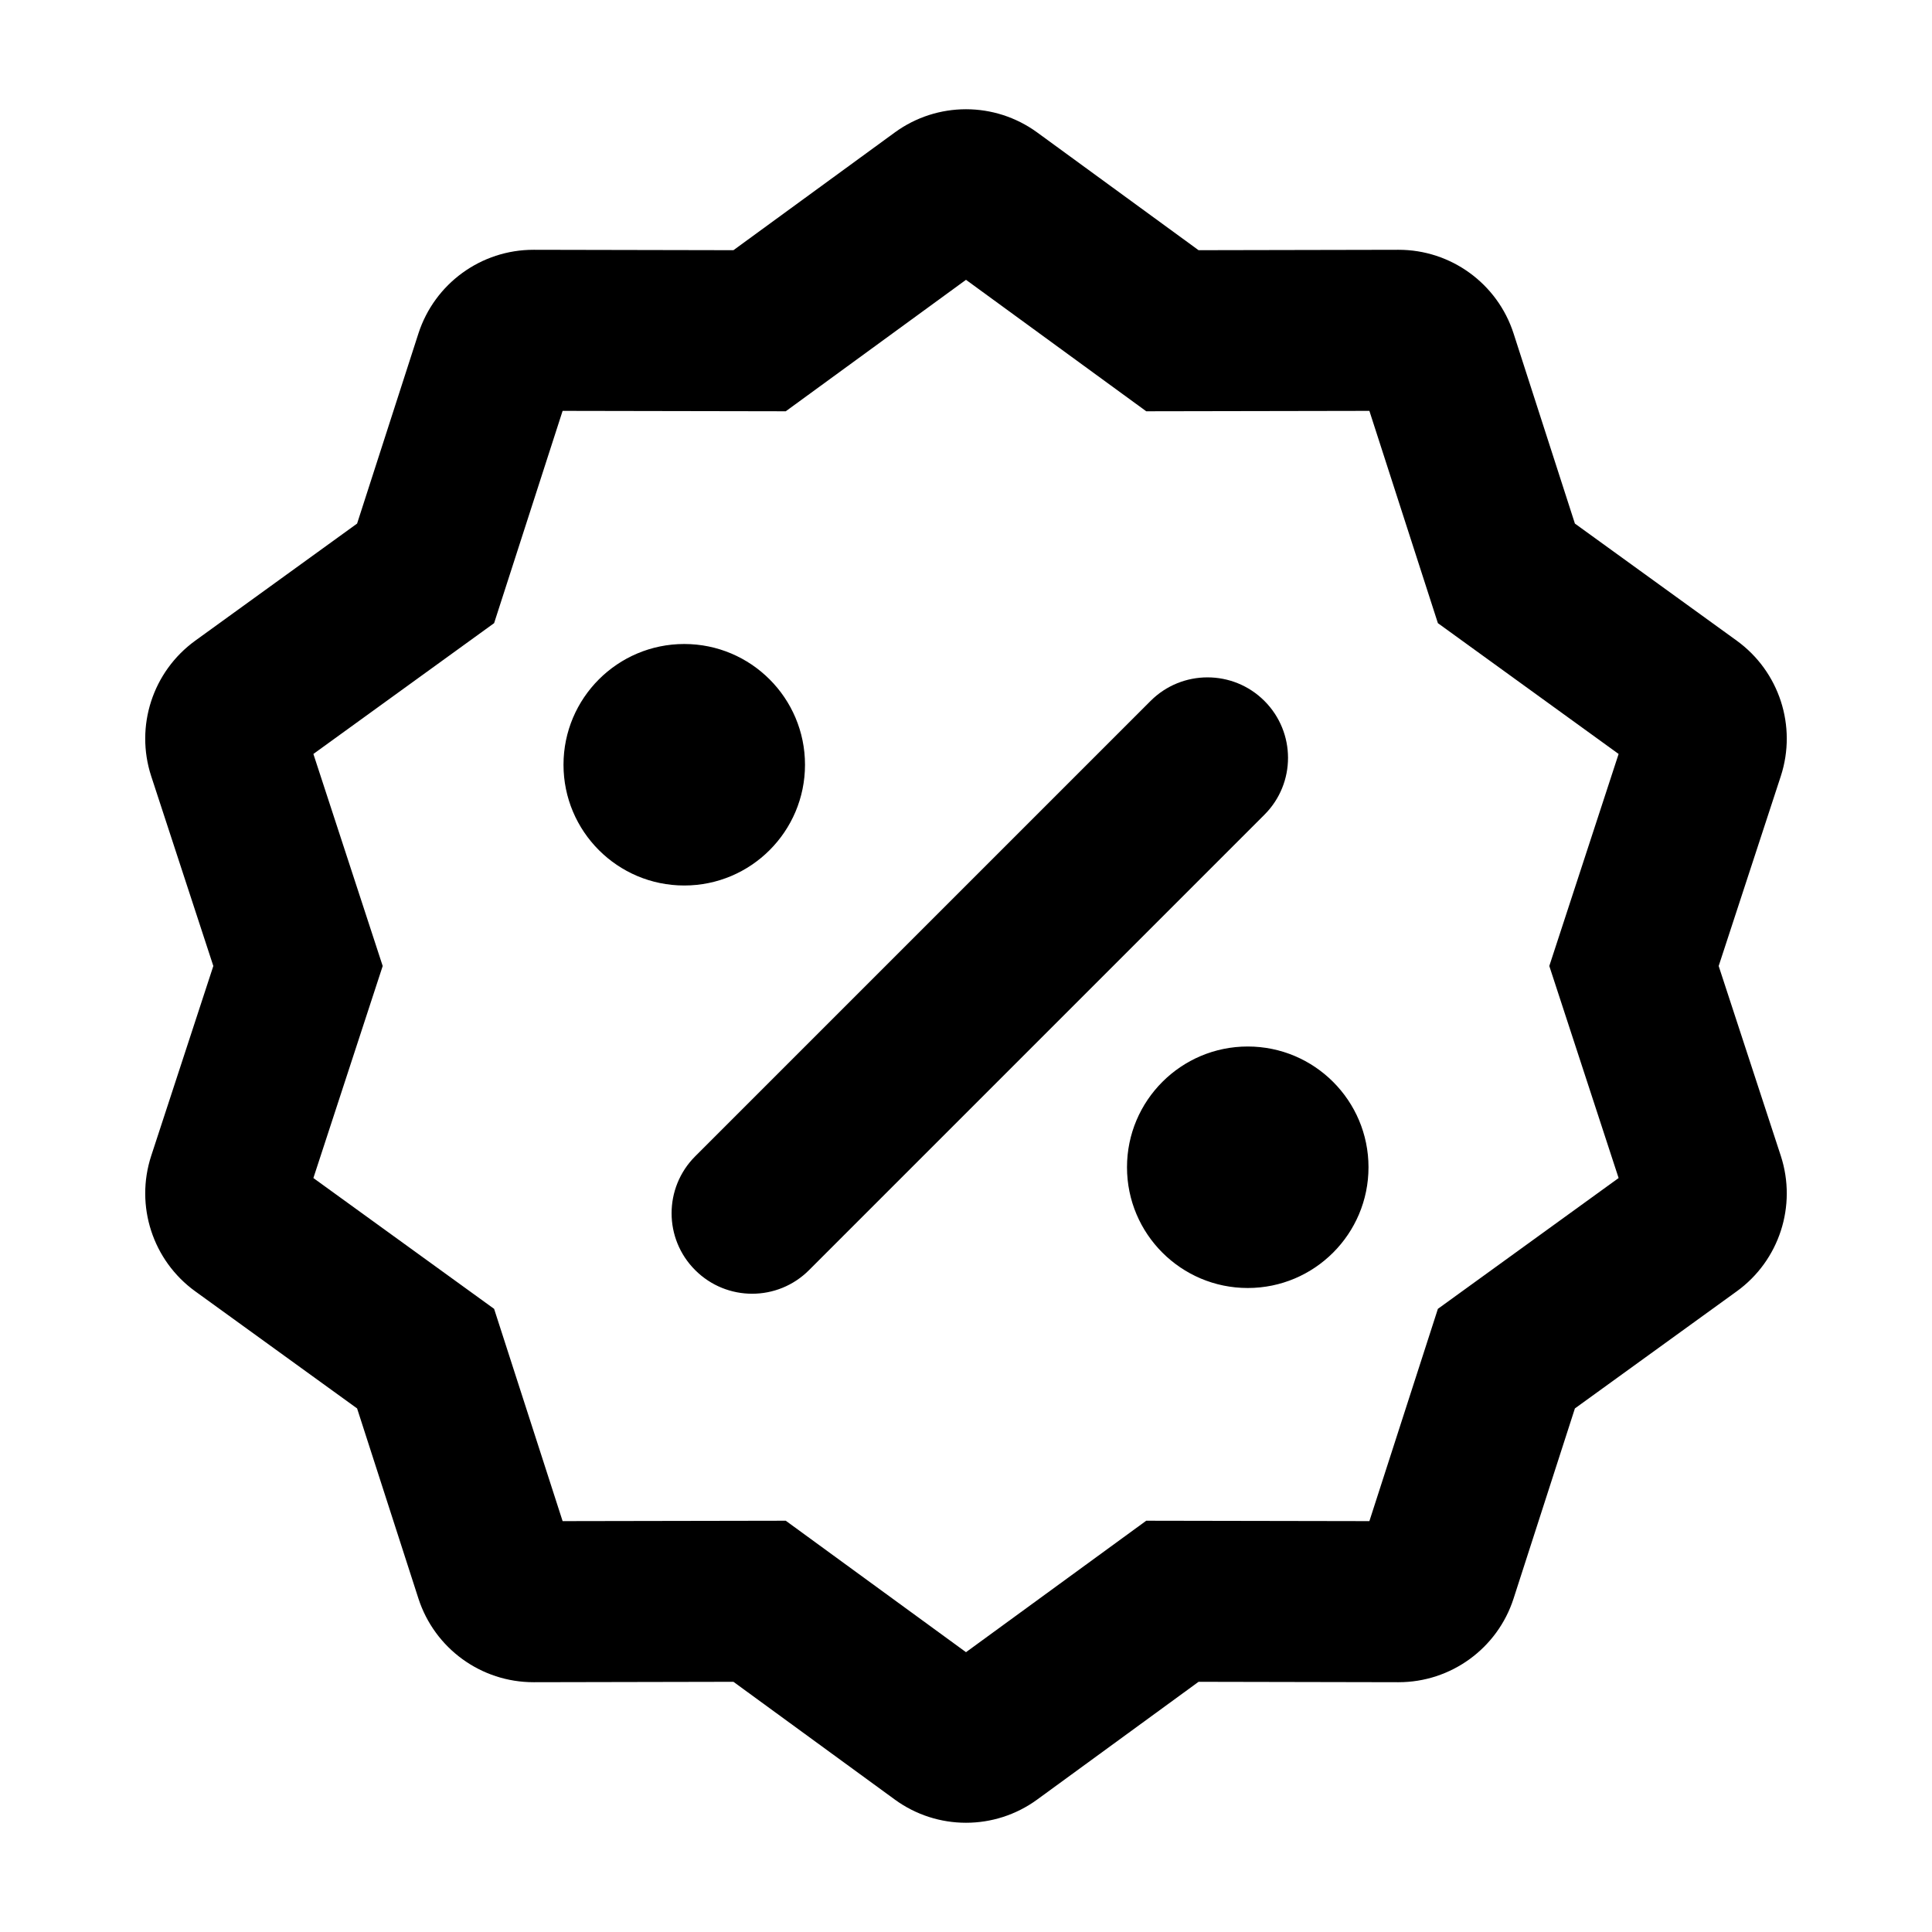 <svg width="24" height="24" viewBox="0 0 24 24" fill="none" xmlns="http://www.w3.org/2000/svg">
<path d="M12.884 1.645C12.357 1.261 11.643 1.261 11.116 1.645L9.111 3.108L6.629 3.103C5.977 3.102 5.399 3.522 5.198 4.142L4.436 6.504L2.425 7.959C1.897 8.342 1.676 9.021 1.878 9.641L2.65 12L1.878 14.359C1.676 14.979 1.897 15.659 2.425 16.041L4.436 17.496L5.198 19.858C5.399 20.478 5.977 20.898 6.629 20.897L9.111 20.892L11.116 22.355C11.643 22.739 12.357 22.739 12.884 22.355L14.889 20.892L17.372 20.897C18.023 20.898 18.602 20.478 18.802 19.858L19.564 17.496L21.575 16.041C22.103 15.659 22.324 14.979 22.122 14.359L21.35 12L22.122 9.641C22.324 9.021 22.103 8.342 21.575 7.959L19.564 6.504L18.802 4.142C18.602 3.522 18.023 3.102 17.372 3.103L14.889 3.108L12.884 1.645ZM17.011 5.104L17.862 7.741L20.107 9.366L19.246 12L20.107 14.634L17.862 16.259L17.011 18.896L14.239 18.891L12 20.524L9.761 18.891L6.989 18.896L6.138 16.259L3.893 14.634L4.754 12L3.893 9.366L6.138 7.741L6.989 5.104L9.761 5.109L12 3.476L14.239 5.109L17.011 5.104ZM8.5 8C9.328 8 10 8.672 10 9.5C10 10.328 9.328 11 8.5 11C7.672 11 7 10.328 7 9.5C7 8.672 7.672 8 8.5 8ZM14 14.5C14 15.328 14.672 16 15.5 16C16.328 16 17 15.328 17 14.5C17 13.672 16.328 13 15.5 13C14.672 13 14 13.672 14 14.5ZM15.707 10.121C16.098 9.731 16.098 9.098 15.707 8.707C15.317 8.317 14.683 8.317 14.293 8.707L8.636 14.364C8.245 14.755 8.245 15.388 8.636 15.778C9.027 16.169 9.66 16.169 10.05 15.778L15.707 10.121Z" fill="black"/>
</svg>
